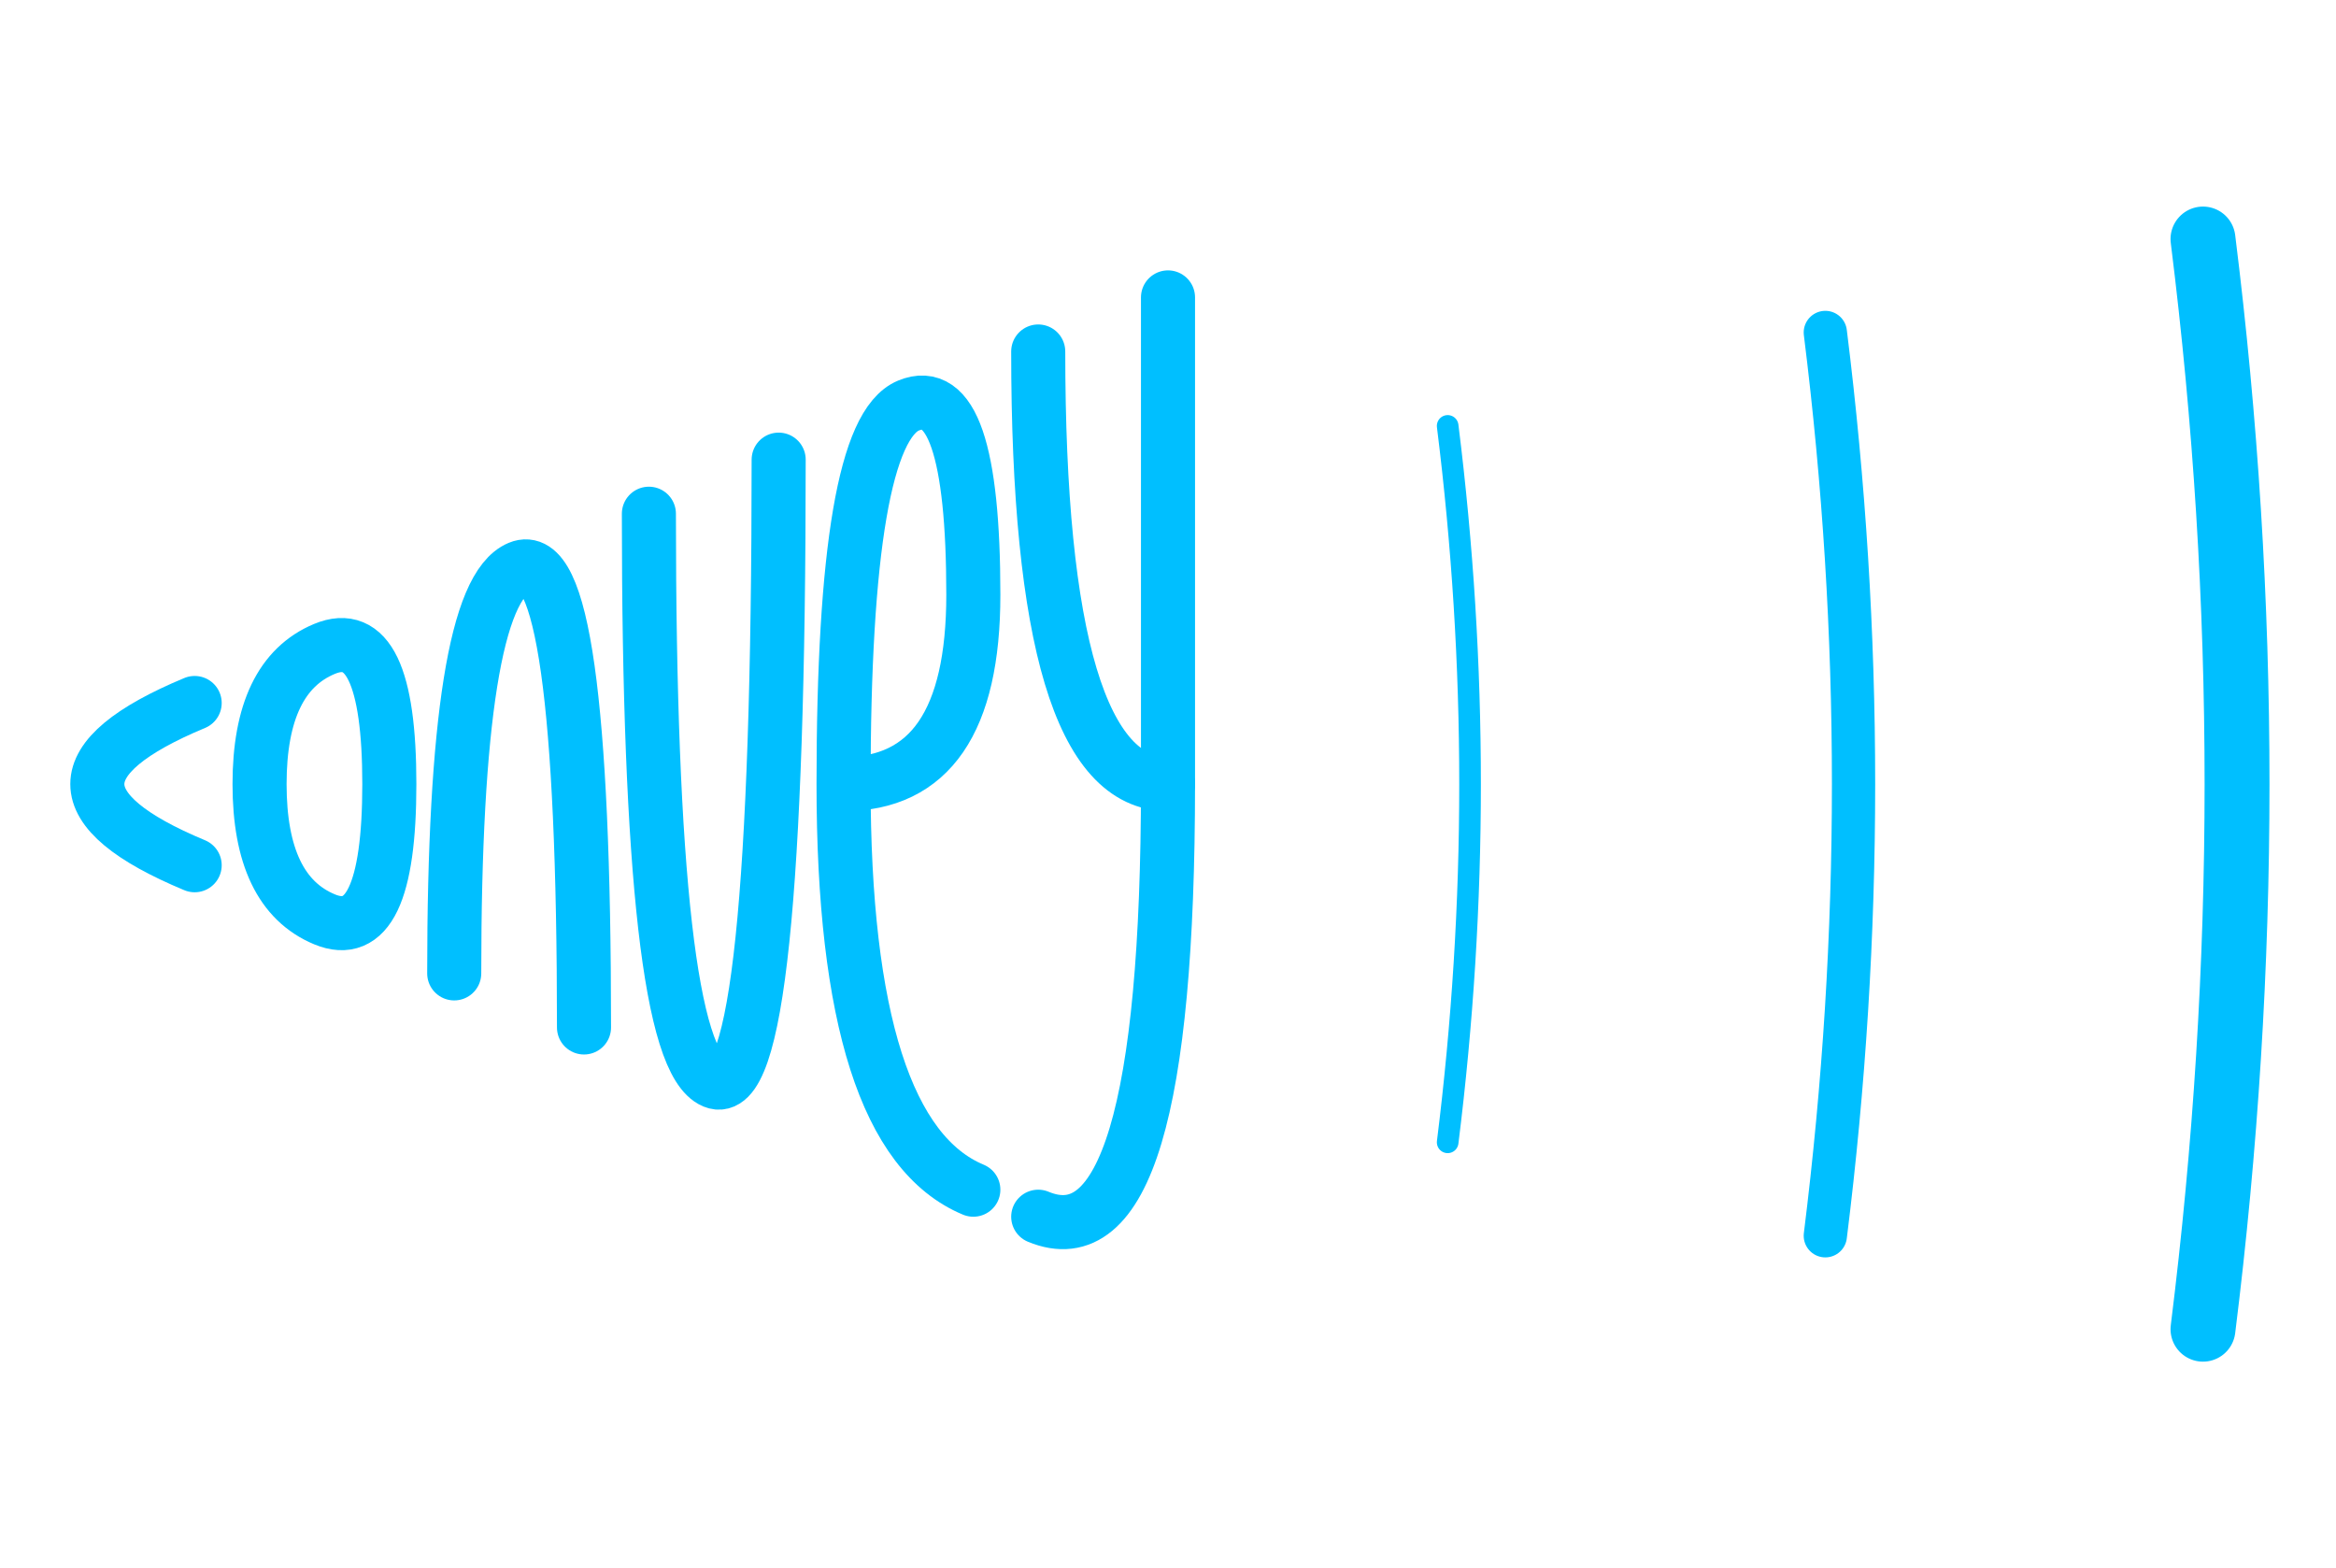 <!DOCTYPE svg PUBLIC "-//W3C//DTD SVG 1.1//EN" "http://www.w3.org/Graphics/SVG/1.1/DTD/svg11.dtd">
<svg version="1.1" xmlns="http://www.w3.org/2000/svg" xmlns:xlink="http://www.w3.org/1999/xlink" xml:space="preserve" width="432" height="290">
    <!-- Guide
    <g fill="none" stroke="grey" stroke-width=".1">
        <polyline points="228,50 0,145 228,240" />
        <polyline points="0,0 0,290" />
        <polyline points="0,145 380,145" />
        <polyline points="12,0 12,290" />
        <polyline points="24,0 24,290" />
        <polyline points="36,0 36,290" />
        <polyline points="48,0 48,290" />
        <polyline points="60,0 60,290" />
        <polyline points="72,0 72,290" />
        <polyline points="84,0 84,290" />
        <polyline points="96,0 96,290" />
        <polyline points="108,0 108,290" />
        <polyline points="120,0 120,290" />
        <polyline points="132,0 132,290" />
        <polyline points="144,0 144,290" />
        <polyline points="156,0 156,290" />
        <polyline points="168,0 168,290" />
        <polyline points="180,0 180,290" />
        <polyline points="192,0 192,290" />
        <polyline points="204,0 204,290" />
        <polyline points="216,0 216,290" />
        <polyline points="228,0 228,290" />
        <polyline points="240,0 240,290" />
        <polyline points="252,0 252,290" />
        <polyline points="264,0 264,290" />
        <polyline points="276,0 276,290" />
        <polyline points="288,0 288,290" />
        <polyline points="300,0 300,290" />
        <polyline points="312,0 312,290" />
        <polyline points="324,0 324,290" />
        <polyline points="336,0 336,290" />
        <polyline points="348,0 348,290" />
        <polyline points="360,0 360,290" />
        <polyline points="372,0 372,290" />
        <polyline points="384,0 384,290" />
        <polyline points="396,0 396,290" />
        <polyline points="408,0 408,290" />
        <polyline points="420,0 420,290" />
    </g> -->
    <!-- Convey -->
    <g fill="none" stroke="deepskyblue" stroke-linecap="round" stroke-linejoin="round" stroke-width="10">
        <!-- C --><path d="M 36,130 C 12,140 12,150 36,160" />
        <!-- O --><path d="M 60,120 Q 48,125 48,145 Q 48,165 60,170 Q 72,175 72,145 Q 72,115 60,120" />
        <!-- N --><path d="M 84,180 Q 84,110 96,105 Q 108,100 108,190" />
        <!-- V --><path d="M 120,95 Q 120,195 132,200 Q 144,205 144,85" />
        <!-- E --><path d="M 156,145 Q 180,145 180,110 Q 180,70 168,75 Q 156,80 156,145 Q 156,210 180,220" />
        <!-- Y --><path d="M 192,65 Q 192,145 216,145" /><path d="M 216,55 L 216,145 Q 216,235 192,225" />
    </g>
    <!-- Sound Waves -->
    <g fill="none" stroke="deepskyblue" stroke-linecap="round" stroke-linejoin="round">
        <path d="M 267.72,78.76 Q 276,145 267.72,211.24" stroke-width="4" />
        <path d="M 337.56,61.48 Q 348,145 337.56,228.52" stroke-width="8" />
        <path d="M 407.40,44.20 Q 420,145 407.40,245.80" stroke-width="12" />
    </g>
</svg>
